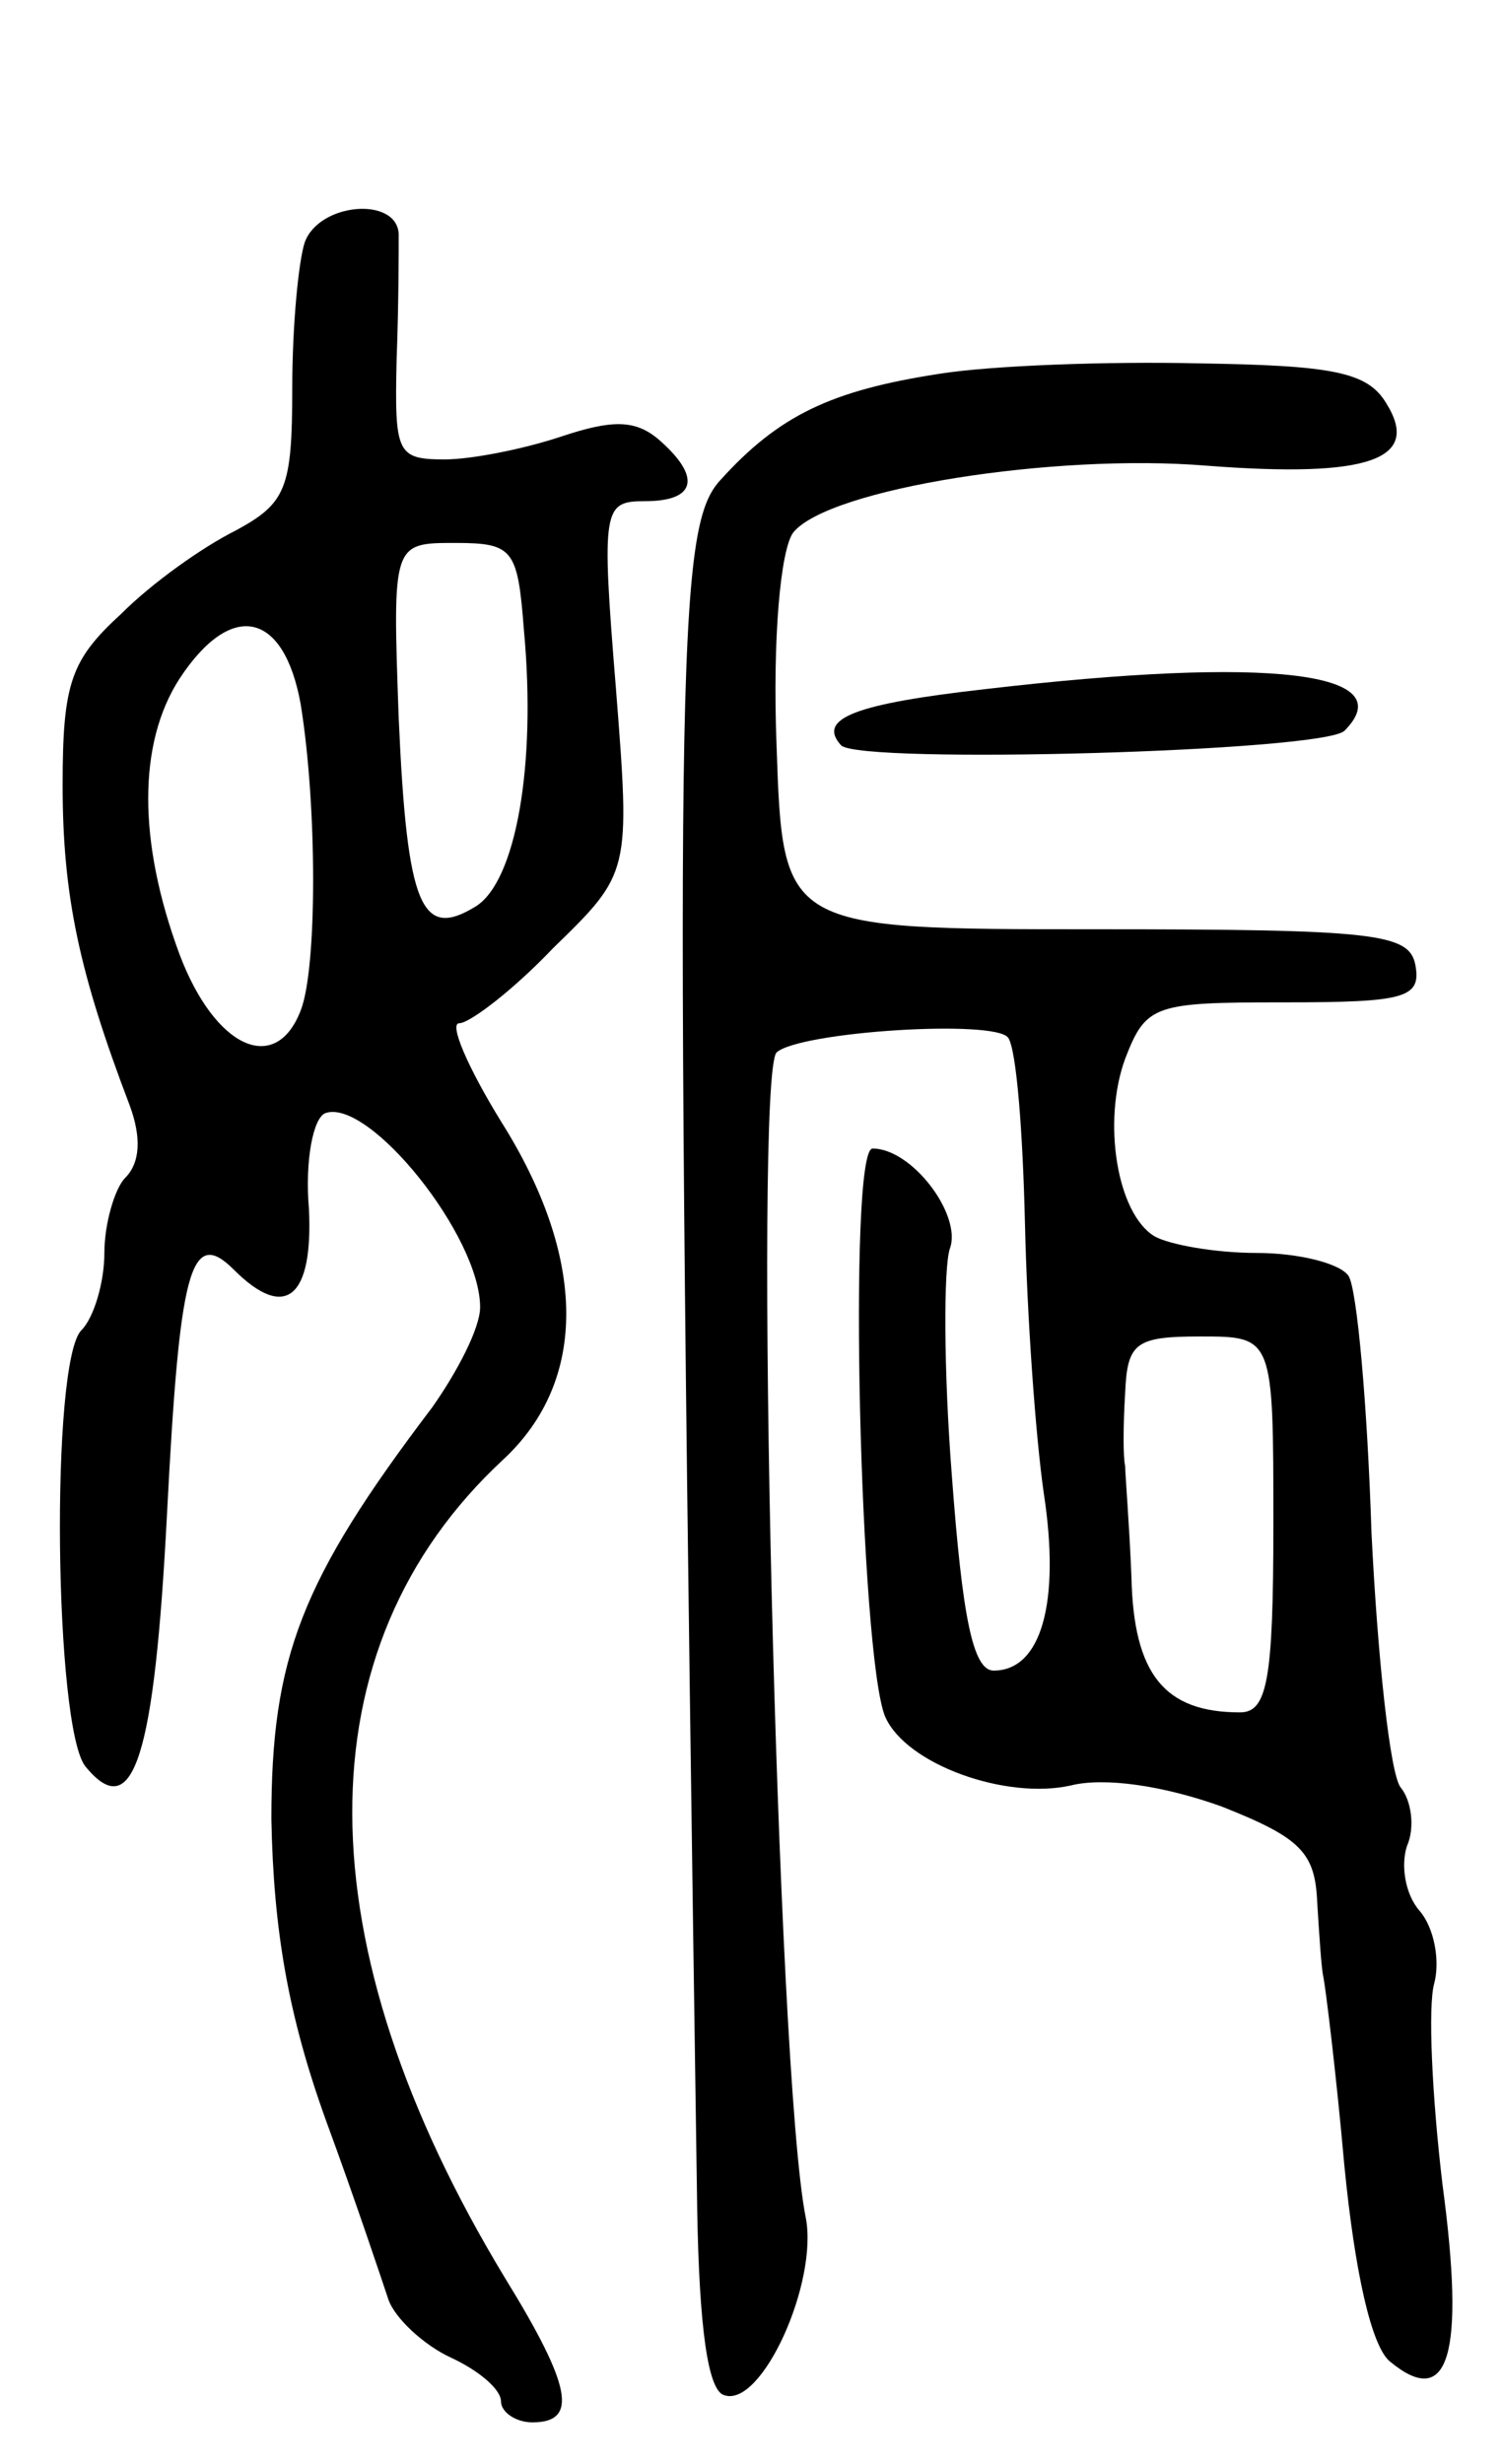 <svg version="1.0" xmlns="http://www.w3.org/2000/svg"
 width="72pt" height="118pt" viewBox="0 0 72 118"
 preserveAspectRatio="xMidYMid meet">
<g transform="translate(0,118) scale(0.1,-0.1)"
fill="#000000" stroke="none">
<path d="M146 1064 c-3 -9 -6 -40 -6 -70 0 -48 -3 -55 -27 -68 -16 -8 -40 -25
-55 -40 -24 -22 -28 -33 -28 -82 0 -53 8 -90 32 -153 6 -16 5 -28 -2 -35 -5
-5 -10 -22 -10 -36 0 -14 -5 -31 -11 -37 -15 -15 -13 -191 2 -209 23 -28 33 5
39 121 6 116 11 138 32 117 25 -25 38 -13 36 29 -2 23 2 44 8 46 21 7 74 -59
74 -93 0 -10 -11 -31 -23 -48 -63 -83 -77 -120 -77 -197 1 -53 8 -94 26 -144
14 -38 27 -77 30 -86 3 -9 17 -22 30 -28 13 -6 24 -15 24 -21 0 -5 7 -10 15
-10 22 0 19 17 -13 69 -97 160 -98 302 -1 392 41 38 40 97 -1 162 -16 26 -25
47 -20 47 5 0 26 16 45 36 37 36 37 36 30 125 -7 86 -6 89 14 89 25 0 27 12 6
30 -11 9 -22 9 -46 1 -18 -6 -43 -11 -56 -11 -23 0 -24 3 -23 48 1 26 1 53 1
60 -1 18 -38 15 -45 -4z m105 -186 c6 -65 -4 -120 -23 -132 -26 -16 -33 -1
-37 90 -3 84 -3 84 27 84 28 0 30 -3 33 -42z m-107 -35 c8 -49 8 -127 0 -147
-12 -31 -41 -18 -58 27 -20 54 -20 101 0 132 25 38 50 32 58 -12z"/>
<path d="M450 1001 c-52 -8 -77 -20 -105 -51 -21 -23 -22 -84 -11 -829 1 -55
5 -86 13 -88 18 -6 45 54 39 85 -14 69 -25 546 -14 558 11 10 105 16 111 7 4
-6 7 -46 8 -89 1 -44 5 -101 9 -129 8 -52 -1 -85 -24 -85 -10 0 -15 26 -20 93
-4 51 -4 100 -1 109 6 16 -18 48 -37 48 -12 0 -6 -243 6 -272 10 -23 58 -40
89 -33 16 4 44 0 72 -10 38 -15 45 -22 46 -46 1 -16 2 -32 3 -36 1 -5 6 -45
10 -90 5 -51 13 -87 22 -94 28 -23 36 3 25 85 -5 42 -7 85 -4 96 3 11 0 27 -7
35 -7 8 -9 22 -6 31 4 9 2 22 -3 28 -5 6 -11 61 -14 122 -2 62 -7 117 -11 123
-4 6 -24 11 -44 11 -20 0 -42 4 -49 8 -18 11 -25 55 -14 85 10 26 14 27 76 27
58 0 66 2 63 18 -3 15 -19 17 -153 17 -150 0 -150 0 -153 88 -2 52 2 94 8 102
17 21 125 38 198 32 78 -6 103 3 86 30 -9 15 -26 18 -90 19 -43 1 -99 -1 -124
-5z m160 -551 c0 -75 -3 -90 -16 -90 -36 0 -51 18 -52 65 -1 25 -3 49 -3 53
-1 4 -1 19 0 35 1 24 5 27 36 27 35 0 35 0 35 -90z"/>
<path d="M472 850 c-62 -7 -81 -14 -69 -27 10 -9 230 -3 241 7 28 28 -35 36
-172 20z"/>
</g>
</svg>
